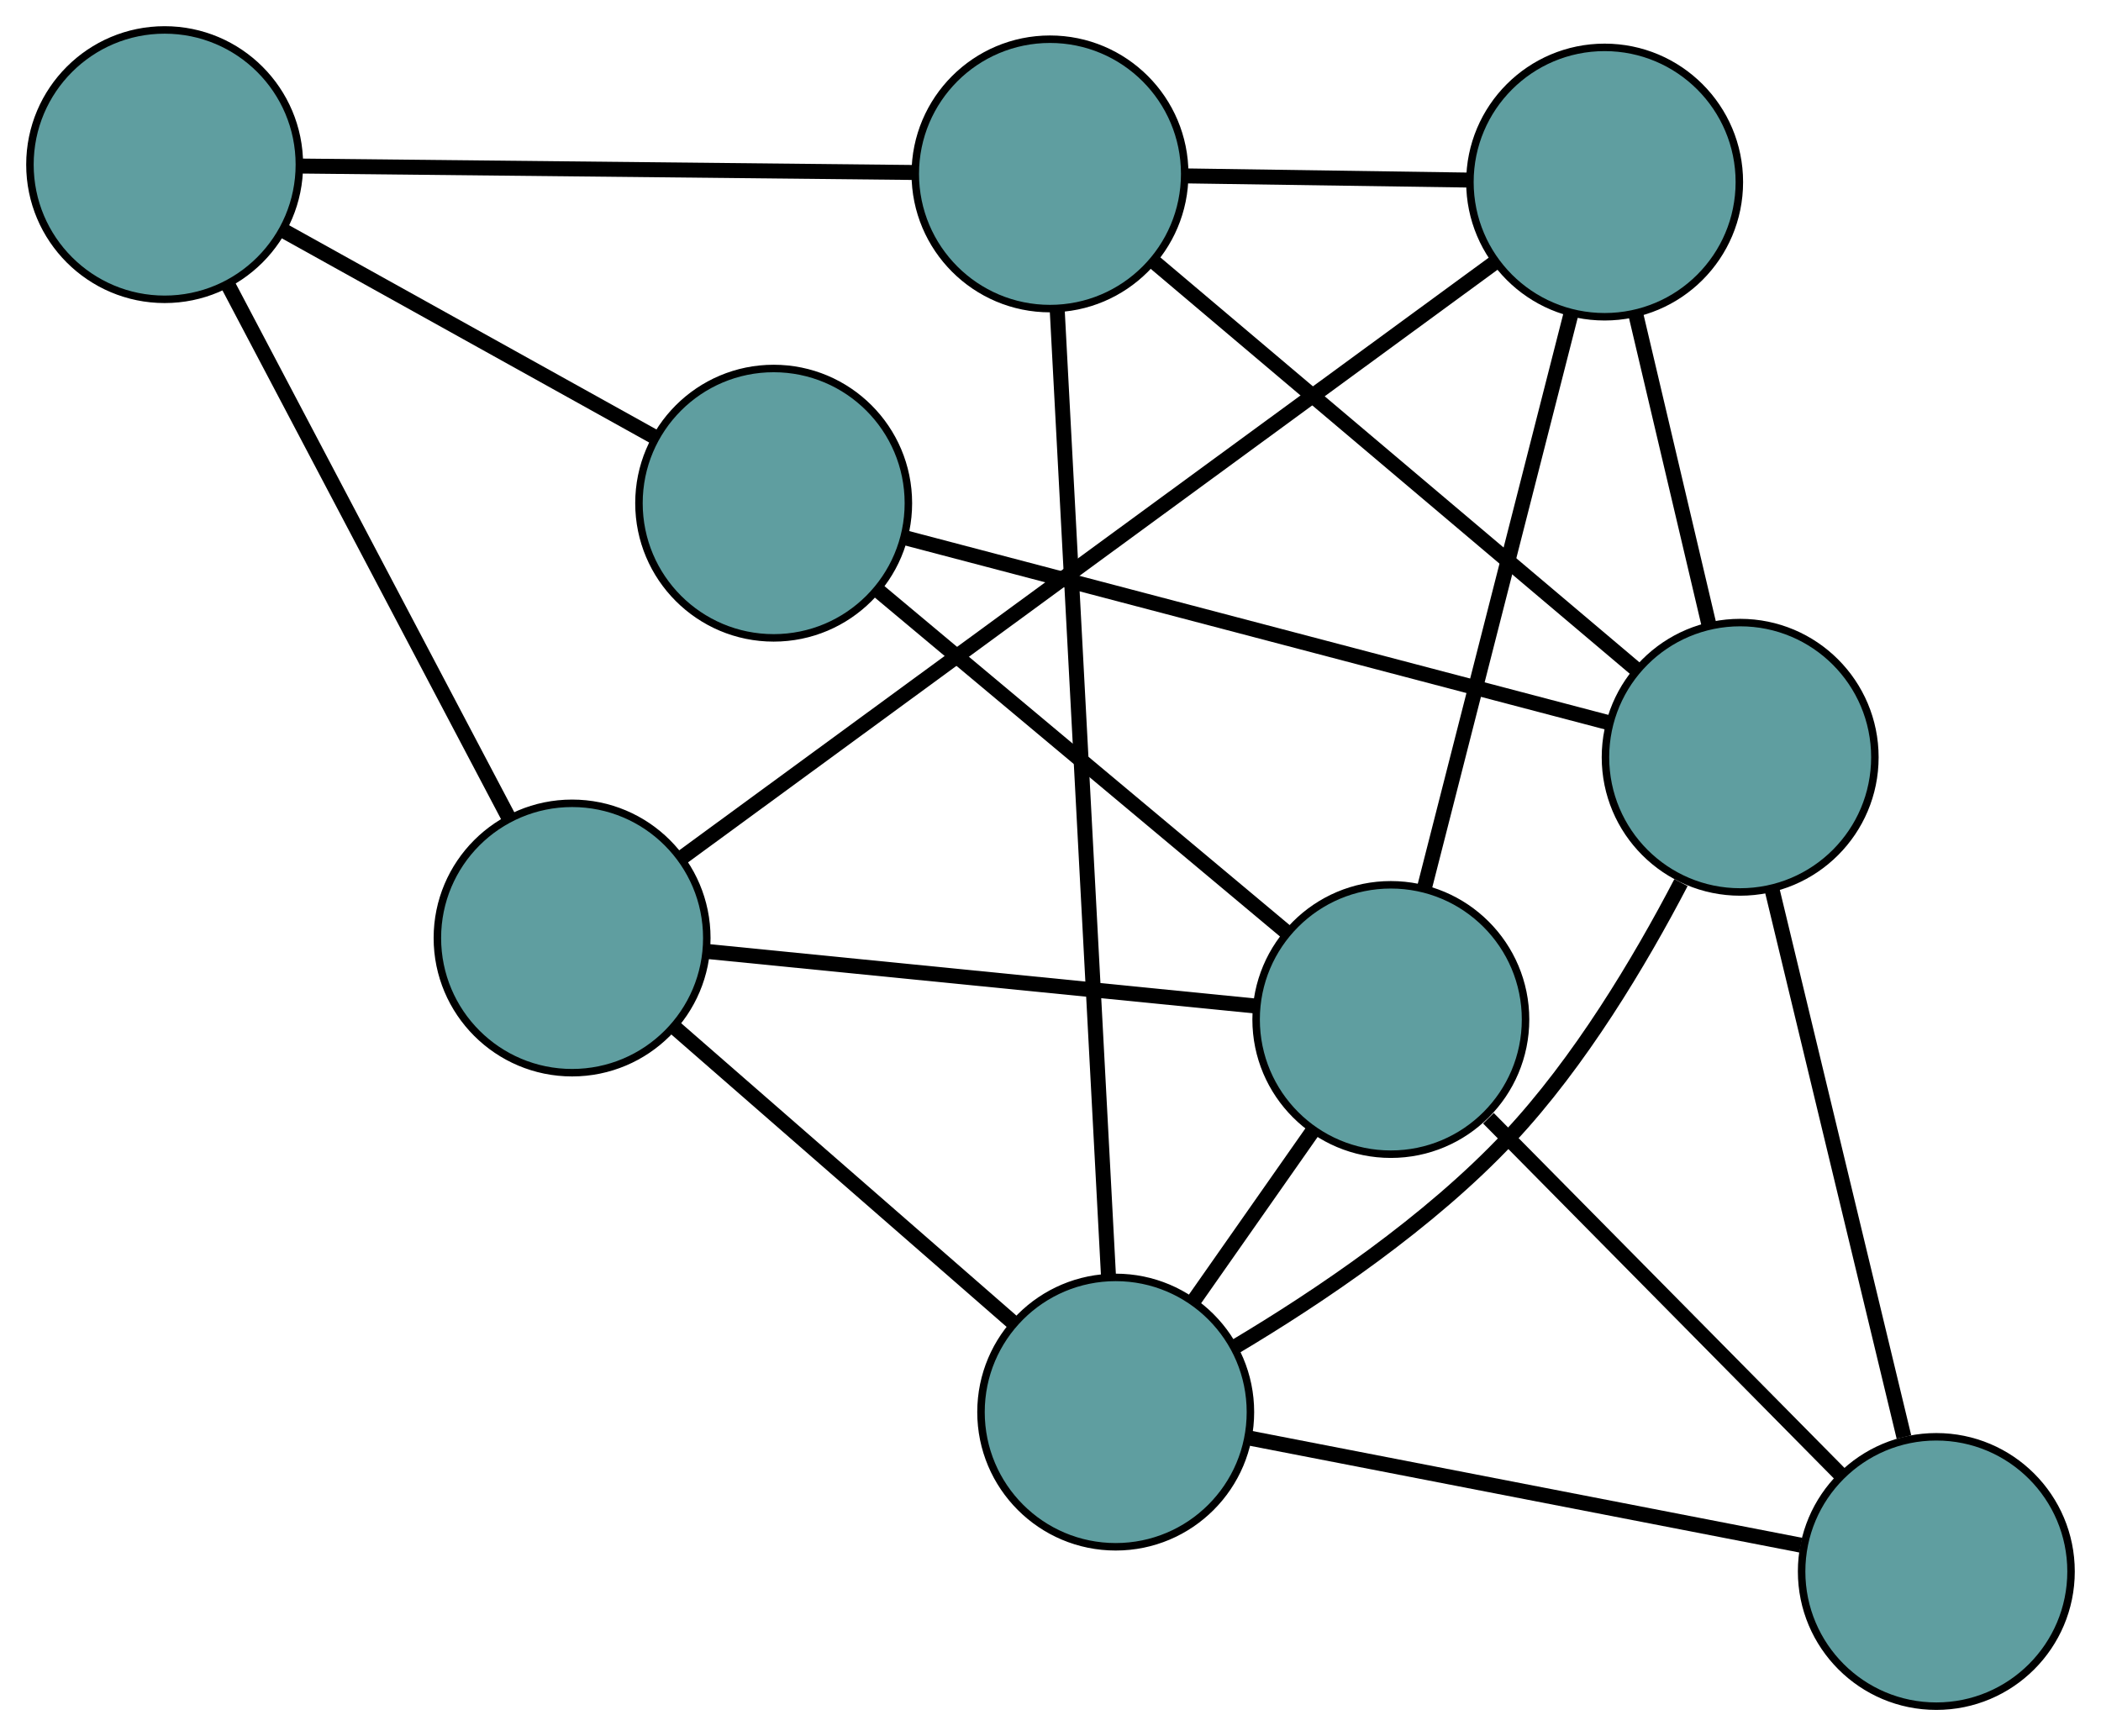 <?xml version="1.0" encoding="UTF-8" standalone="no"?>
<!DOCTYPE svg PUBLIC "-//W3C//DTD SVG 1.1//EN"
 "http://www.w3.org/Graphics/SVG/1.1/DTD/svg11.dtd">
<!-- Generated by graphviz version 2.36.0 (20140111.2315)
 -->
<!-- Title: G Pages: 1 -->
<svg width="100%" height="100%"
 viewBox="0.00 0.00 280.73 232.01" xmlns="http://www.w3.org/2000/svg" xmlns:xlink="http://www.w3.org/1999/xlink">
<g id="graph0" class="graph" transform="scale(1 1) rotate(0) translate(4 228.01)">
<title>G</title>
<!-- 0 -->
<g id="node1" class="node"><title>0</title>
<ellipse fill="cadetblue" stroke="black" cx="72.441" cy="-102.657" rx="18" ry="18"/>
</g>
<!-- 4 -->
<g id="node5" class="node"><title>4</title>
<ellipse fill="cadetblue" stroke="black" cx="210.407" cy="-203.679" rx="18" ry="18"/>
</g>
<!-- 0&#45;&#45;4 -->
<g id="edge1" class="edge"><title>0&#45;&#45;4</title>
<path fill="none" stroke="black" stroke-width="2" d="M87.206,-113.469C113.76,-132.912 169.272,-173.559 195.749,-192.946"/>
</g>
<!-- 5 -->
<g id="node6" class="node"><title>5</title>
<ellipse fill="cadetblue" stroke="black" cx="18" cy="-206.01" rx="18" ry="18"/>
</g>
<!-- 0&#45;&#45;5 -->
<g id="edge2" class="edge"><title>0&#45;&#45;5</title>
<path fill="none" stroke="black" stroke-width="2" d="M63.935,-118.806C53.707,-138.223 36.648,-170.608 26.447,-189.974"/>
</g>
<!-- 6 -->
<g id="node7" class="node"><title>6</title>
<ellipse fill="cadetblue" stroke="black" cx="181.839" cy="-91.767" rx="18" ry="18"/>
</g>
<!-- 0&#45;&#45;6 -->
<g id="edge3" class="edge"><title>0&#45;&#45;6</title>
<path fill="none" stroke="black" stroke-width="2" d="M90.506,-100.859C110.776,-98.841 143.467,-95.587 163.748,-93.568"/>
</g>
<!-- 8 -->
<g id="node9" class="node"><title>8</title>
<ellipse fill="cadetblue" stroke="black" cx="145.078" cy="-39.3" rx="18" ry="18"/>
</g>
<!-- 0&#45;&#45;8 -->
<g id="edge4" class="edge"><title>0&#45;&#45;8</title>
<path fill="none" stroke="black" stroke-width="2" d="M86.103,-90.74C99.09,-79.413 118.511,-62.473 131.477,-51.163"/>
</g>
<!-- 1 -->
<g id="node2" class="node"><title>1</title>
<ellipse fill="cadetblue" stroke="black" cx="136.297" cy="-204.77" rx="18" ry="18"/>
</g>
<!-- 1&#45;&#45;4 -->
<g id="edge5" class="edge"><title>1&#45;&#45;4</title>
<path fill="none" stroke="black" stroke-width="2" d="M154.616,-204.5C166.104,-204.331 180.851,-204.114 192.299,-203.946"/>
</g>
<!-- 1&#45;&#45;5 -->
<g id="edge6" class="edge"><title>1&#45;&#45;5</title>
<path fill="none" stroke="black" stroke-width="2" d="M118.072,-204.961C95.777,-205.195 58.267,-205.588 36.051,-205.82"/>
</g>
<!-- 7 -->
<g id="node8" class="node"><title>7</title>
<ellipse fill="cadetblue" stroke="black" cx="228.517" cy="-126.81" rx="18" ry="18"/>
</g>
<!-- 1&#45;&#45;7 -->
<g id="edge7" class="edge"><title>1&#45;&#45;7</title>
<path fill="none" stroke="black" stroke-width="2" d="M150.303,-192.93C167.737,-178.192 197.327,-153.178 214.681,-138.507"/>
</g>
<!-- 1&#45;&#45;8 -->
<g id="edge8" class="edge"><title>1&#45;&#45;8</title>
<path fill="none" stroke="black" stroke-width="2" d="M137.254,-186.747C138.943,-154.917 142.435,-89.115 144.123,-57.301"/>
</g>
<!-- 2 -->
<g id="node3" class="node"><title>2</title>
<ellipse fill="cadetblue" stroke="black" cx="99.376" cy="-160.766" rx="18" ry="18"/>
</g>
<!-- 2&#45;&#45;5 -->
<g id="edge9" class="edge"><title>2&#45;&#45;5</title>
<path fill="none" stroke="black" stroke-width="2" d="M83.299,-169.704C68.94,-177.688 48.031,-189.313 33.767,-197.243"/>
</g>
<!-- 2&#45;&#45;6 -->
<g id="edge10" class="edge"><title>2&#45;&#45;6</title>
<path fill="none" stroke="black" stroke-width="2" d="M113.365,-149.061C128.529,-136.373 152.591,-116.24 167.782,-103.53"/>
</g>
<!-- 2&#45;&#45;7 -->
<g id="edge11" class="edge"><title>2&#45;&#45;7</title>
<path fill="none" stroke="black" stroke-width="2" d="M116.793,-156.186C141.44,-149.706 186.243,-137.926 210.964,-131.426"/>
</g>
<!-- 3 -->
<g id="node4" class="node"><title>3</title>
<ellipse fill="cadetblue" stroke="black" cx="254.727" cy="-18" rx="18" ry="18"/>
</g>
<!-- 3&#45;&#45;6 -->
<g id="edge12" class="edge"><title>3&#45;&#45;6</title>
<path fill="none" stroke="black" stroke-width="2" d="M242.031,-30.849C228.816,-44.224 208.222,-65.066 194.881,-78.569"/>
</g>
<!-- 3&#45;&#45;7 -->
<g id="edge13" class="edge"><title>3&#45;&#45;7</title>
<path fill="none" stroke="black" stroke-width="2" d="M250.399,-35.968C245.514,-56.249 237.617,-89.034 232.765,-109.177"/>
</g>
<!-- 3&#45;&#45;8 -->
<g id="edge14" class="edge"><title>3&#45;&#45;8</title>
<path fill="none" stroke="black" stroke-width="2" d="M236.621,-21.517C216.183,-25.487 183.146,-31.905 162.848,-35.848"/>
</g>
<!-- 4&#45;&#45;6 -->
<g id="edge15" class="edge"><title>4&#45;&#45;6</title>
<path fill="none" stroke="black" stroke-width="2" d="M205.944,-186.193C200.608,-165.291 191.729,-130.51 186.366,-109.5"/>
</g>
<!-- 4&#45;&#45;7 -->
<g id="edge16" class="edge"><title>4&#45;&#45;7</title>
<path fill="none" stroke="black" stroke-width="2" d="M214.608,-185.851C217.533,-173.432 221.419,-156.939 224.34,-144.542"/>
</g>
<!-- 6&#45;&#45;8 -->
<g id="edge17" class="edge"><title>6&#45;&#45;8</title>
<path fill="none" stroke="black" stroke-width="2" d="M171.403,-76.873C166.394,-69.723 160.409,-61.181 155.413,-54.05"/>
</g>
<!-- 7&#45;&#45;8 -->
<g id="edge18" class="edge"><title>7&#45;&#45;8</title>
<path fill="none" stroke="black" stroke-width="2" d="M220.607,-110.058C215.113,-99.527 207.093,-86.075 197.623,-75.986 186.964,-64.629 172.248,-54.722 161.101,-48.075"/>
</g>
</g>
</svg>

